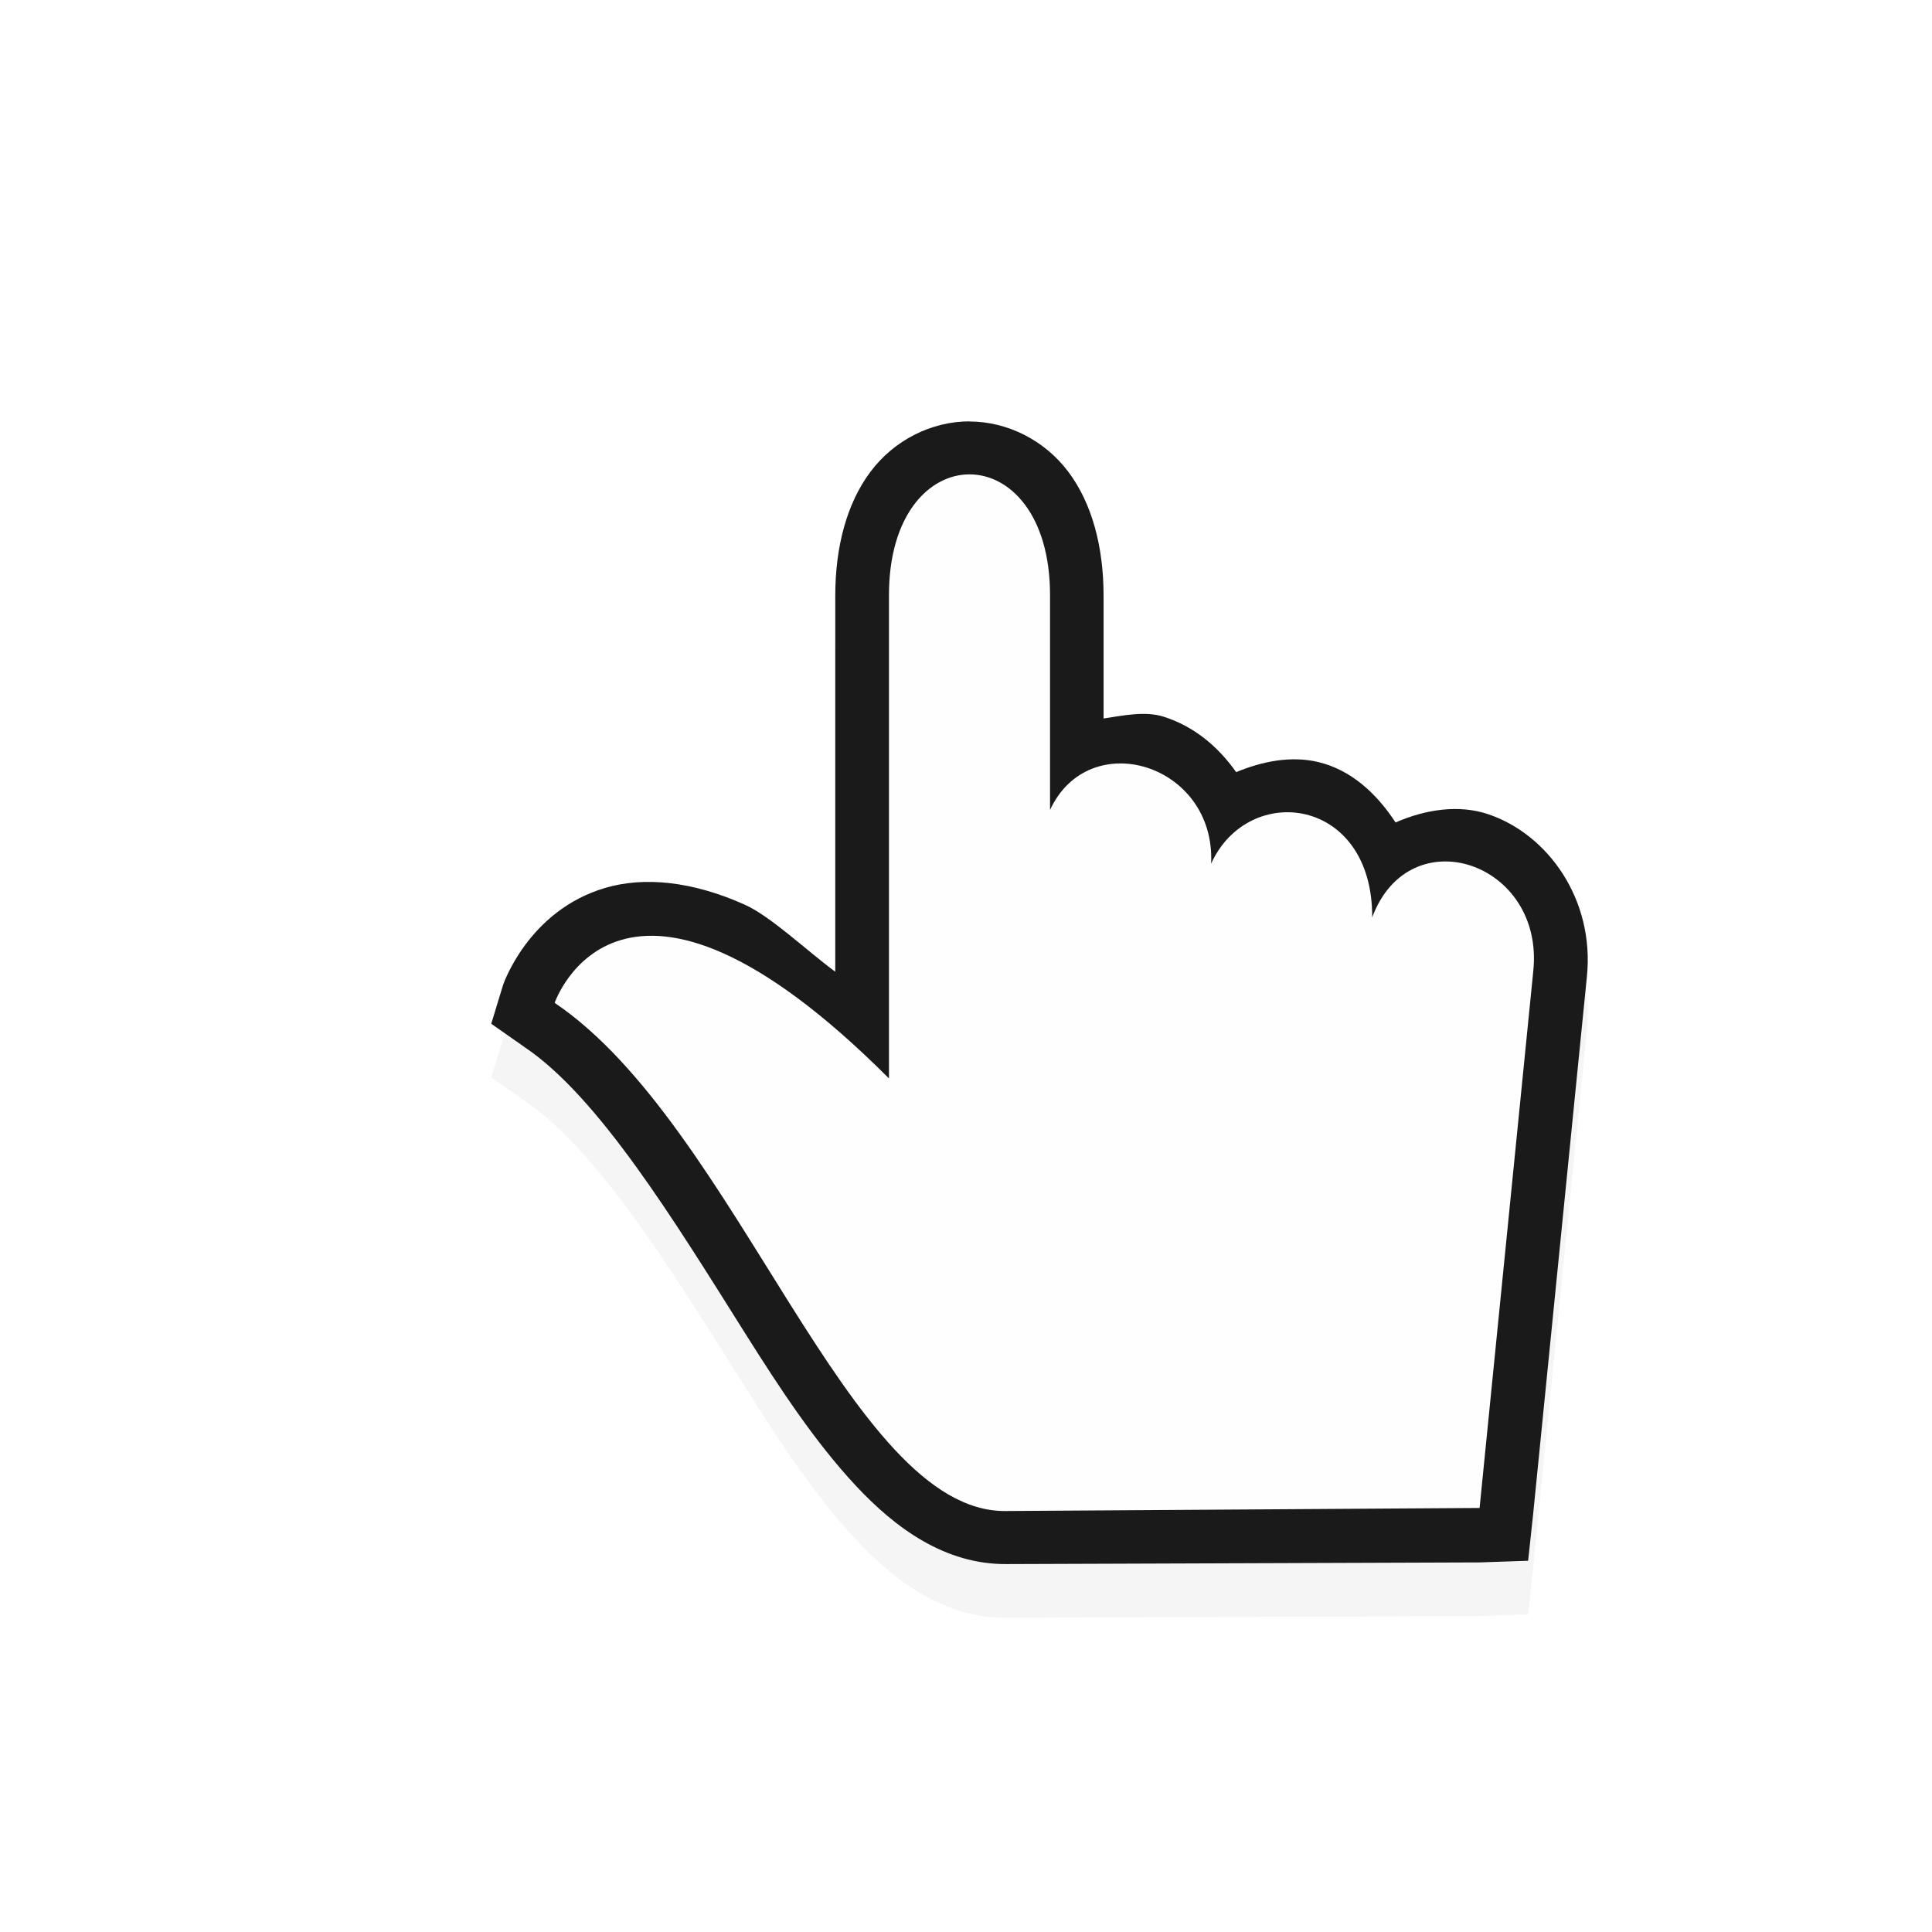 <svg height="24" viewBox="0 0 24 24" width="24" xmlns="http://www.w3.org/2000/svg" xmlns:xlink="http://www.w3.org/1999/xlink">
  <filter id="a" color-interpolation-filters="sRGB" height="1.268" width="1.279" x="-.14" y="-.134">
    <feGaussianBlur stdDeviation="1.189" />
  </filter>
  <g transform="matrix(.667 0 0 .667 -14.97 -524.447)">
    <path d="m40.5 795.125c-.708 0-1.403.349-1.844.938s-.656 1.396-.656 2.312v7c-.553-.409-1.203-1.033-1.688-1.25-.978-.438-1.872-.524-2.594-.312-1.443.423-1.906 1.812-1.906 1.812l-.219.719.625.438c1.376.929 2.77 3.207 4.094 5.312.662 1.053 1.314 2.04 2.062 2.844s1.672 1.476 2.812 1.469l8.812-.031.906-.031.094-.875 1-10c.148-1.434-.721-2.656-1.844-3.031-.542-.181-1.163-.088-1.719.156-.365-.559-.842-.981-1.438-1.125-.507-.122-1.047-.014-1.531.188-.348-.496-.802-.857-1.344-1.031-.349-.112-.747-.025-1.125.031v-2.281c0-.917-.215-1.724-.656-2.312s-1.135-.938-1.844-.938z" filter="url(#a)" opacity=".2" />
    <path d="m40.5 794.125c-.708 0-1.403.349-1.844.938s-.656 1.396-.656 2.312v7c-.553-.409-1.203-1.033-1.688-1.25-.978-.438-1.872-.524-2.594-.312-1.443.423-1.906 1.812-1.906 1.812l-.219.719.625.438c1.376.929 2.77 3.207 4.094 5.312.662 1.053 1.314 2.04 2.062 2.844s1.672 1.476 2.812 1.469l8.812-.031.906-.031.094-.875 1-10c.148-1.434-.721-2.656-1.844-3.031-.542-.181-1.163-.088-1.719.156-.365-.559-.842-.981-1.438-1.125-.507-.122-1.047-.014-1.531.188-.348-.496-.802-.857-1.344-1.031-.349-.112-.747-.025-1.125.031v-2.281c0-.917-.215-1.724-.656-2.312s-1.135-.938-1.844-.938z" fill="#1a1a1a" />
    <path d="m41.166 814.419 8.834-.057 1-10c.21-2.027-2.303-2.87-3-1 .009-2.248-2.304-2.529-3-1 .087-1.857-2.272-2.576-3-1v-4c0-3-3-3-3 0v9c-5-5-6.226-1.407-6.226-1.407 3.398 2.294 5.476 9.483 8.392 9.464z" fill="#fefefe" />
  </g>
</svg>
